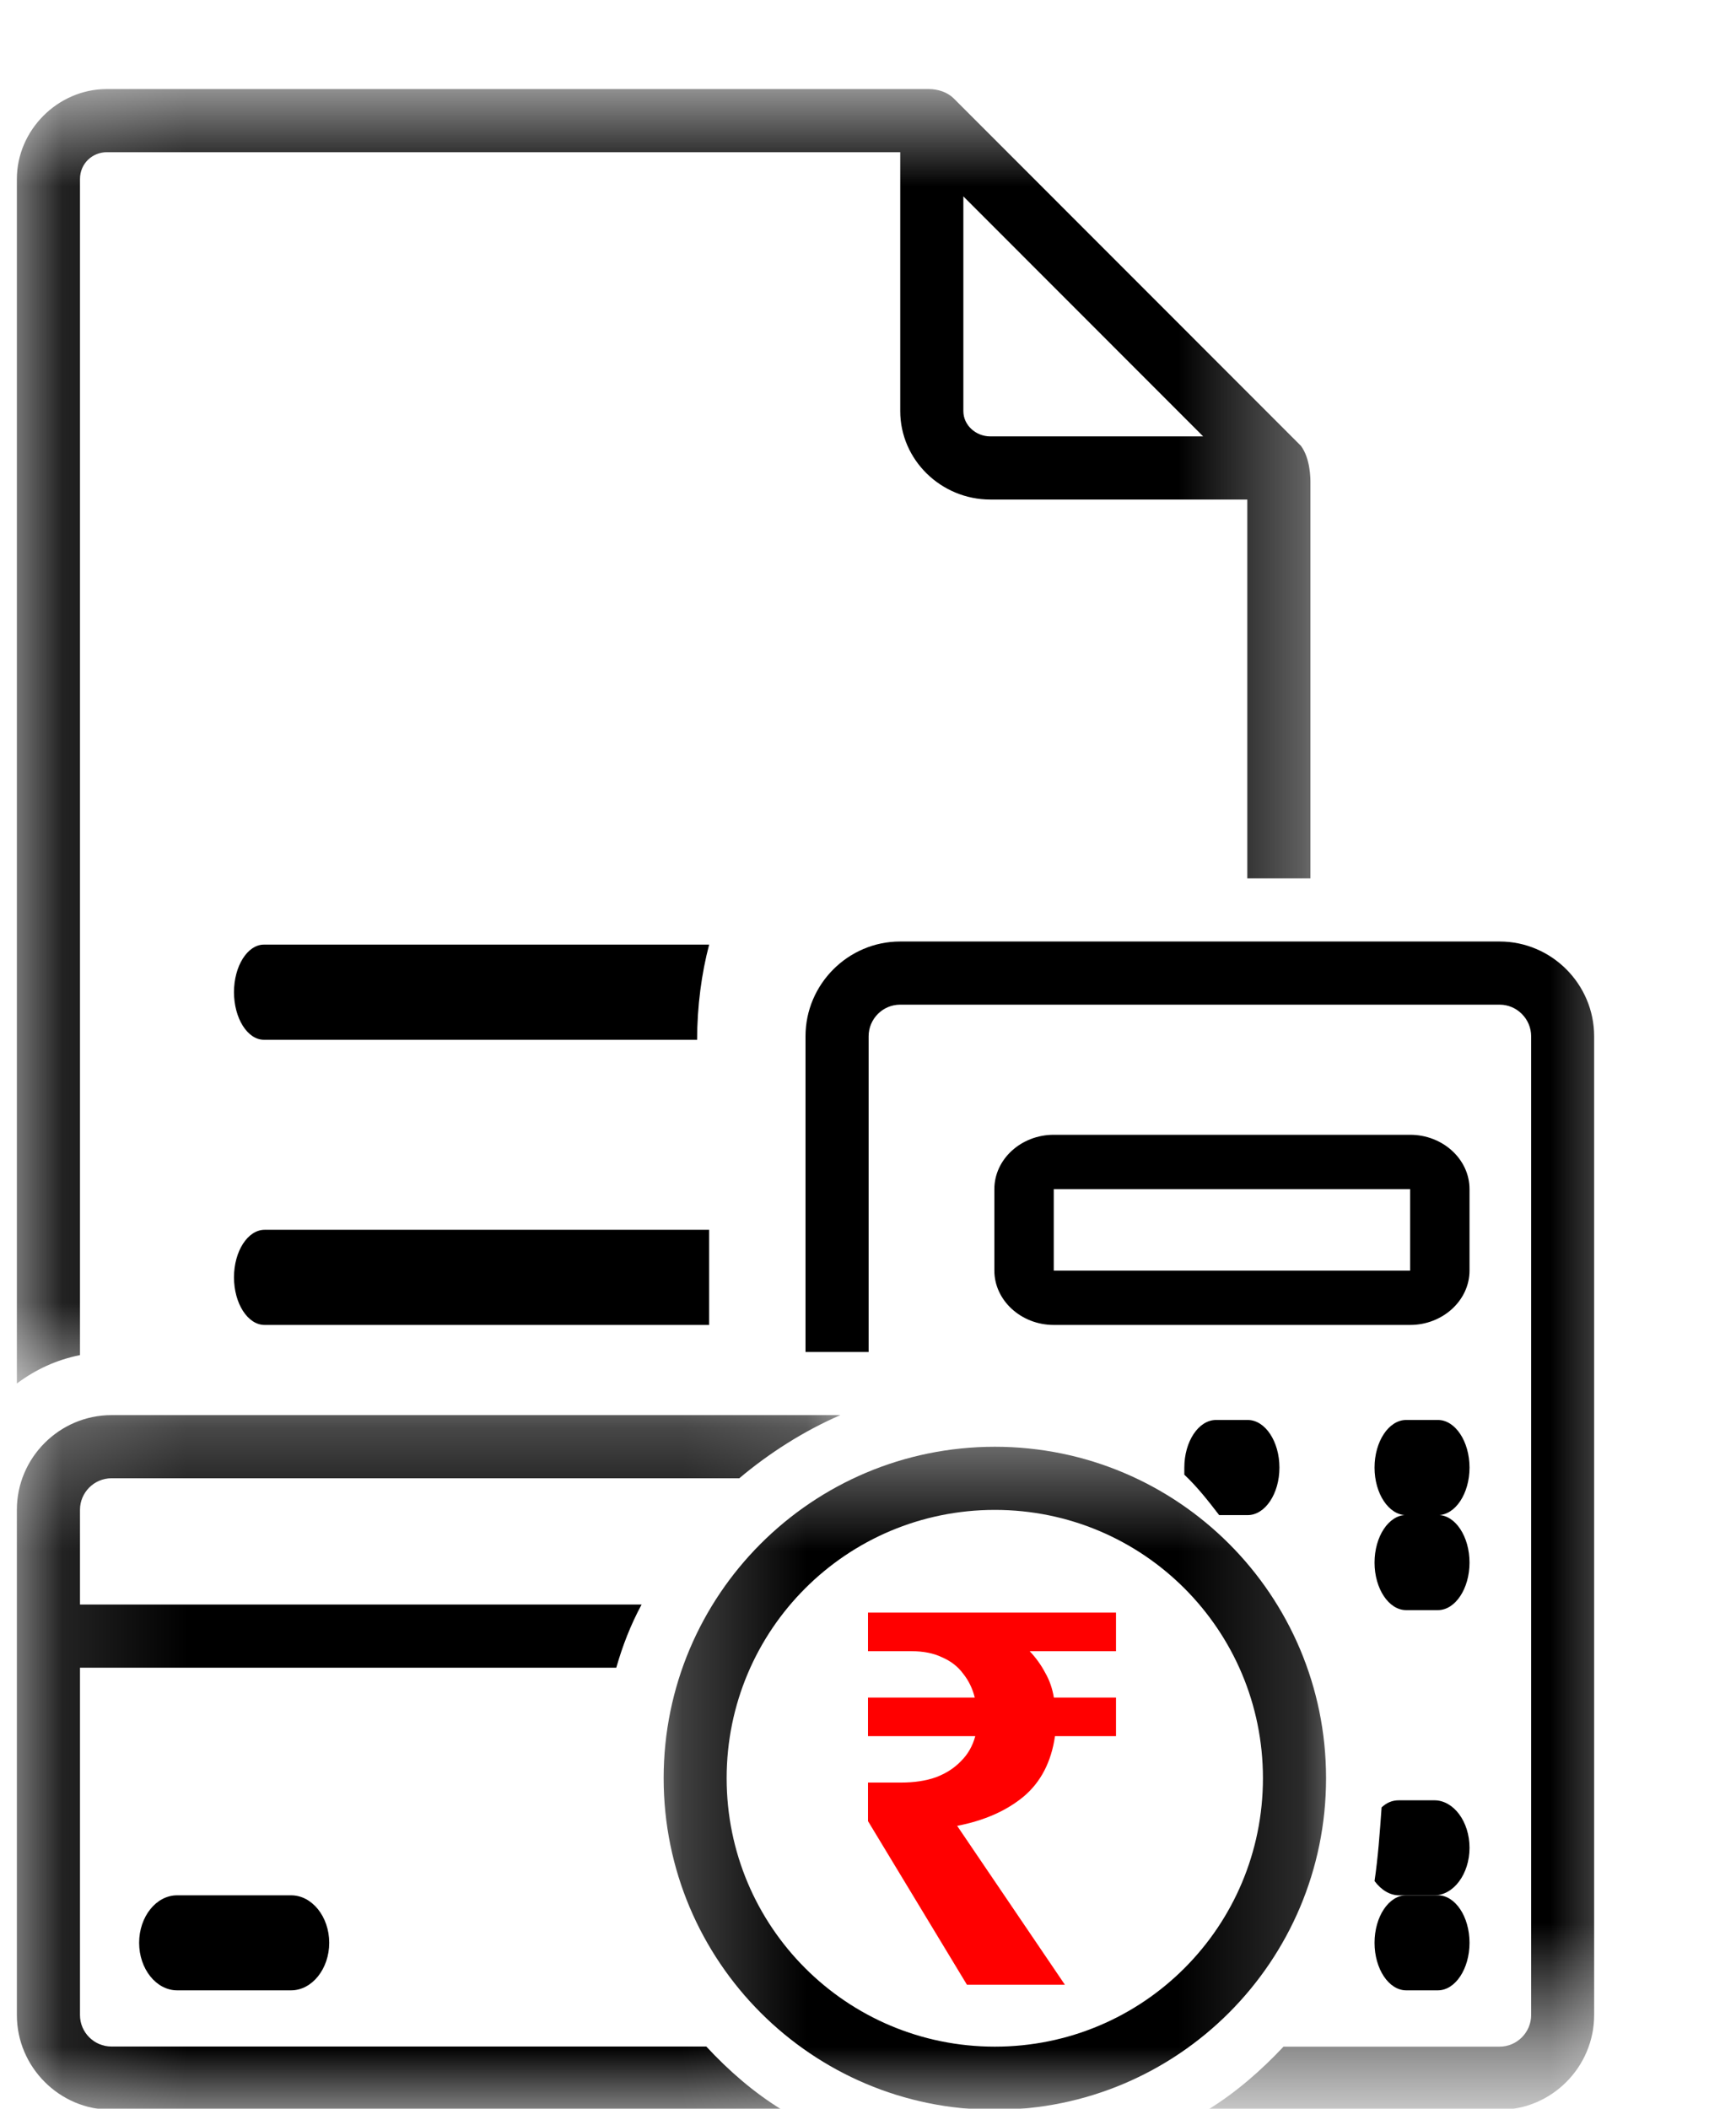 <svg width="14" height="17" viewBox="0 0 14 17" fill="none" xmlns="http://www.w3.org/2000/svg">
<path d="M5.719 7.615H2.128C1.996 7.615 1.887 7.788 1.887 7.998C1.887 8.209 1.996 8.382 2.128 8.382H5.622C5.622 8.113 5.658 7.845 5.719 7.615Z" fill="black"/>
<path d="M11.372 9.148H8.498C8.235 9.148 8.019 9.345 8.019 9.586V10.243C8.019 10.483 8.235 10.681 8.498 10.681H11.372C11.635 10.681 11.851 10.483 11.851 10.243V9.586C11.851 9.345 11.635 9.148 11.372 9.148ZM8.498 10.243V9.586H11.372V10.243H8.498Z" fill="black"/>
<mask id="mask0_66_78" style="mask-type:luminance" maskUnits="userSpaceOnUse" x="0" y="0" width="11" height="12">
<path d="M0.136 0.718H10.627V11.28H0.136V0.718Z" fill="white"/>
</mask>
<g mask="url(#mask0_66_78)">
<path d="M0.645 1.444C0.645 1.316 0.747 1.227 0.861 1.227H7.26V3.314C7.26 3.708 7.59 4.027 7.986 4.027H10.059V7.081H10.568V3.887C10.568 3.861 10.568 3.696 10.491 3.594L7.692 0.794C7.641 0.743 7.565 0.718 7.489 0.718H0.861C0.467 0.718 0.136 1.048 0.136 1.444V11.153C0.289 11.039 0.454 10.963 0.645 10.924V1.444ZM7.769 1.583L9.703 3.518H7.986C7.871 3.518 7.769 3.429 7.769 3.314V1.583Z" fill="black"/>
</g>
<path d="M1.428 15.279C1.26 15.279 1.122 15.451 1.122 15.662C1.122 15.872 1.26 16.045 1.428 16.045H2.348C2.516 16.045 2.655 15.872 2.655 15.662C2.655 15.451 2.516 15.279 2.348 15.279H1.428Z" fill="black"/>
<path d="M11.596 11.447H11.34C11.2 11.447 11.085 11.62 11.085 11.831C11.085 12.041 11.2 12.214 11.34 12.214H11.596C11.736 12.214 11.851 12.041 11.851 11.831C11.851 11.62 11.736 11.447 11.596 11.447Z" fill="black"/>
<path d="M11.596 12.213H11.34C11.2 12.213 11.085 12.386 11.085 12.597C11.085 12.807 11.2 12.98 11.34 12.98H11.596C11.736 12.98 11.851 12.807 11.851 12.597C11.851 12.386 11.736 12.213 11.596 12.213Z" fill="black"/>
<path d="M11.596 15.279H11.34C11.2 15.279 11.085 15.451 11.085 15.662C11.085 15.872 11.2 16.045 11.34 16.045H11.596C11.736 16.045 11.851 15.872 11.851 15.662C11.851 15.451 11.736 15.279 11.596 15.279Z" fill="black"/>
<mask id="mask1_66_78" style="mask-type:luminance" maskUnits="userSpaceOnUse" x="0" y="11" width="7" height="7">
<path d="M0.136 11.28H6.904V17.008H0.136V11.28Z" fill="white"/>
</mask>
<g mask="url(#mask1_66_78)">
<path d="M5.696 16.498H0.899C0.759 16.498 0.645 16.384 0.645 16.244V13.444H4.97C5.021 13.266 5.085 13.101 5.174 12.935H0.645V12.171C0.645 12.032 0.759 11.917 0.899 11.917H5.962C6.204 11.713 6.484 11.535 6.777 11.408H0.899C0.48 11.408 0.136 11.751 0.136 12.171V16.244C0.136 16.664 0.48 17.008 0.899 17.008H6.306C6.077 16.868 5.873 16.689 5.696 16.498Z" fill="black"/>
</g>
<mask id="mask2_66_78" style="mask-type:luminance" maskUnits="userSpaceOnUse" x="5" y="11" width="6" height="7">
<path d="M5.248 11.487H10.833V17.008H5.248V11.487Z" fill="white"/>
</mask>
<g mask="url(#mask2_66_78)">
<path d="M10.694 14.335C10.694 12.859 9.499 11.663 8.023 11.663C6.547 11.663 5.352 12.859 5.352 14.335C5.352 15.811 6.547 17.008 8.023 17.008C9.499 17.008 10.694 15.811 10.694 14.335ZM8.023 16.499C6.827 16.499 5.86 15.532 5.86 14.335C5.86 13.139 6.827 12.172 8.023 12.172C9.219 12.172 10.185 13.139 10.185 14.335C10.185 15.532 9.219 16.499 8.023 16.499Z" fill="black"/>
<path d="M7.798 16L7 14.681V14.37H7.266C7.373 14.37 7.466 14.356 7.546 14.328C7.628 14.297 7.696 14.254 7.75 14.197C7.806 14.142 7.844 14.074 7.865 13.996H7V13.685H7.861C7.843 13.612 7.812 13.548 7.767 13.492C7.726 13.436 7.67 13.392 7.599 13.361C7.531 13.328 7.448 13.311 7.351 13.311H7V13H9V13.311H8.304C8.354 13.364 8.396 13.422 8.428 13.483C8.464 13.545 8.487 13.612 8.499 13.685H9V13.996H8.508C8.478 14.203 8.394 14.366 8.255 14.483C8.116 14.598 7.937 14.677 7.719 14.719L8.588 16H7.798Z" fill="#FF0000"/>
</g>
<path d="M1.887 10.297C1.887 10.508 1.998 10.681 2.134 10.681H5.719V9.914H2.134C1.998 9.914 1.887 10.087 1.887 10.297Z" fill="black"/>
<path d="M9.807 11.447C9.666 11.447 9.551 11.62 9.551 11.831C9.551 11.85 9.551 11.868 9.551 11.888C9.653 11.984 9.743 12.098 9.832 12.214H10.062C10.203 12.214 10.318 12.041 10.318 11.831C10.318 11.62 10.203 11.447 10.062 11.447H9.807Z" fill="black"/>
<path d="M11.567 14.513H11.283C11.226 14.513 11.184 14.532 11.142 14.57C11.127 14.78 11.113 14.973 11.085 15.164C11.142 15.24 11.212 15.279 11.283 15.279H11.567C11.723 15.279 11.851 15.106 11.851 14.896C11.851 14.685 11.723 14.513 11.567 14.513Z" fill="black"/>
<mask id="mask3_66_78" style="mask-type:luminance" maskUnits="userSpaceOnUse" x="6" y="6" width="8" height="11">
<path d="M6 7H13.368V16.451H6V7Z" fill="white"/>
</mask>
<g mask="url(#mask3_66_78)">
<path d="M12.094 7.59H7.259C6.84 7.59 6.496 7.934 6.496 8.354V10.899H7.005V8.354C7.005 8.214 7.119 8.099 7.259 8.099H12.094C12.233 8.099 12.348 8.214 12.348 8.354V16.244C12.348 16.384 12.233 16.499 12.094 16.499H10.351C10.172 16.689 9.969 16.868 9.74 17.008H12.094C12.513 17.008 12.856 16.664 12.856 16.244V8.354C12.856 7.934 12.513 7.59 12.094 7.59Z" fill="black"/>
</g>
</svg>
